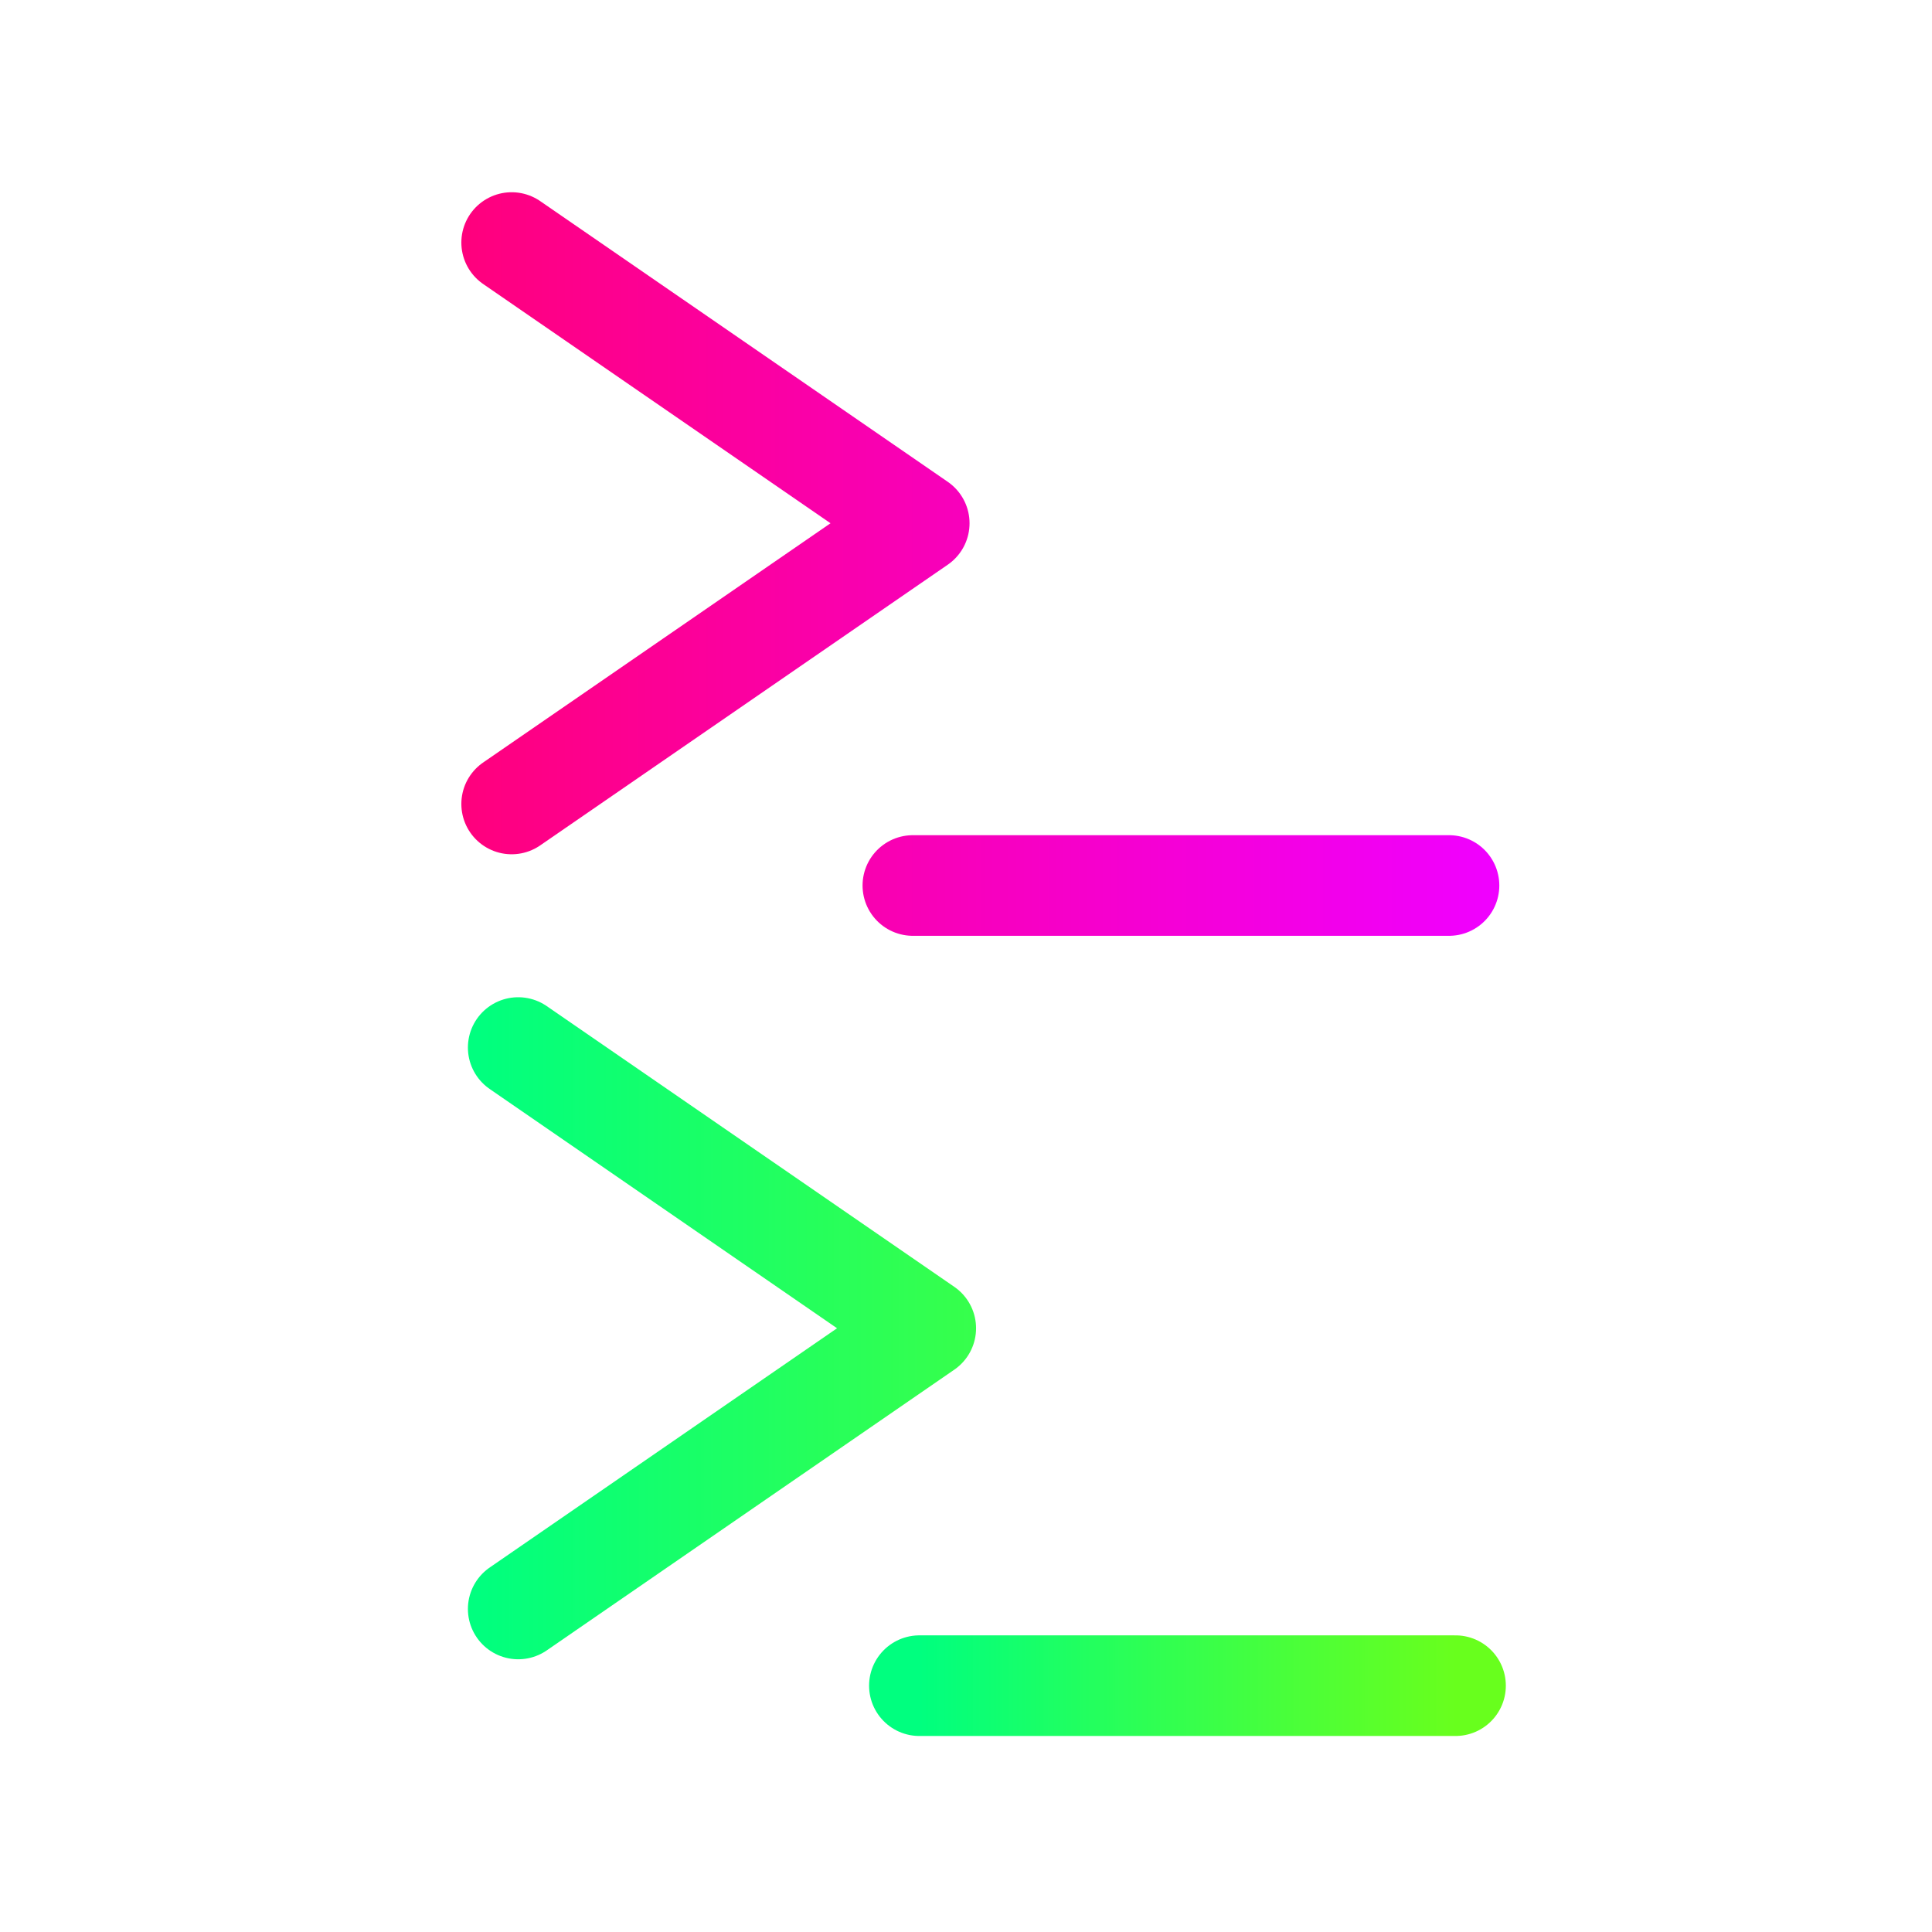 <svg viewBox="0 0 48 48" xmlns="http://www.w3.org/2000/svg" xmlns:xlink="http://www.w3.org/1999/xlink"><linearGradient id="a"><stop offset="0" stop-color="#00ff7f"/><stop offset="1" stop-color="#5fff0f" stop-opacity=".941"/></linearGradient><linearGradient id="b" gradientUnits="userSpaceOnUse" x1="-16.165" x2="8.121" xlink:href="#a" y1="90.875" y2="90.875"/><linearGradient id="c" gradientUnits="userSpaceOnUse" x1="-5.158" x2="8.162" xlink:href="#a" y1="96.88" y2="96.88"/><linearGradient id="d" gradientUnits="userSpaceOnUse" x1="-16.411" x2="9.126" y1="69.009" y2="69.009"><stop offset="0" stop-color="#ff007d"/><stop offset="1" stop-color="#f000ff"/></linearGradient><g fill="none" stroke-linecap="round" stroke-linejoin="round" stroke-width="2.5"><g stroke="url(#d)" transform="translate(28 -55)"><path d="m-15.288 61.026 10.126 6.974-10.126 6.974"/><path d="m-5.32 77h13.32"/></g><path d="m-15.125 81.026 10.125 6.974-10.125 6.974" stroke="url(#b)" transform="translate(28 -55)"/><path d="m-5.158 96.88h13.32" stroke="url(#c)" transform="translate(28 -55)"/></g></svg>
